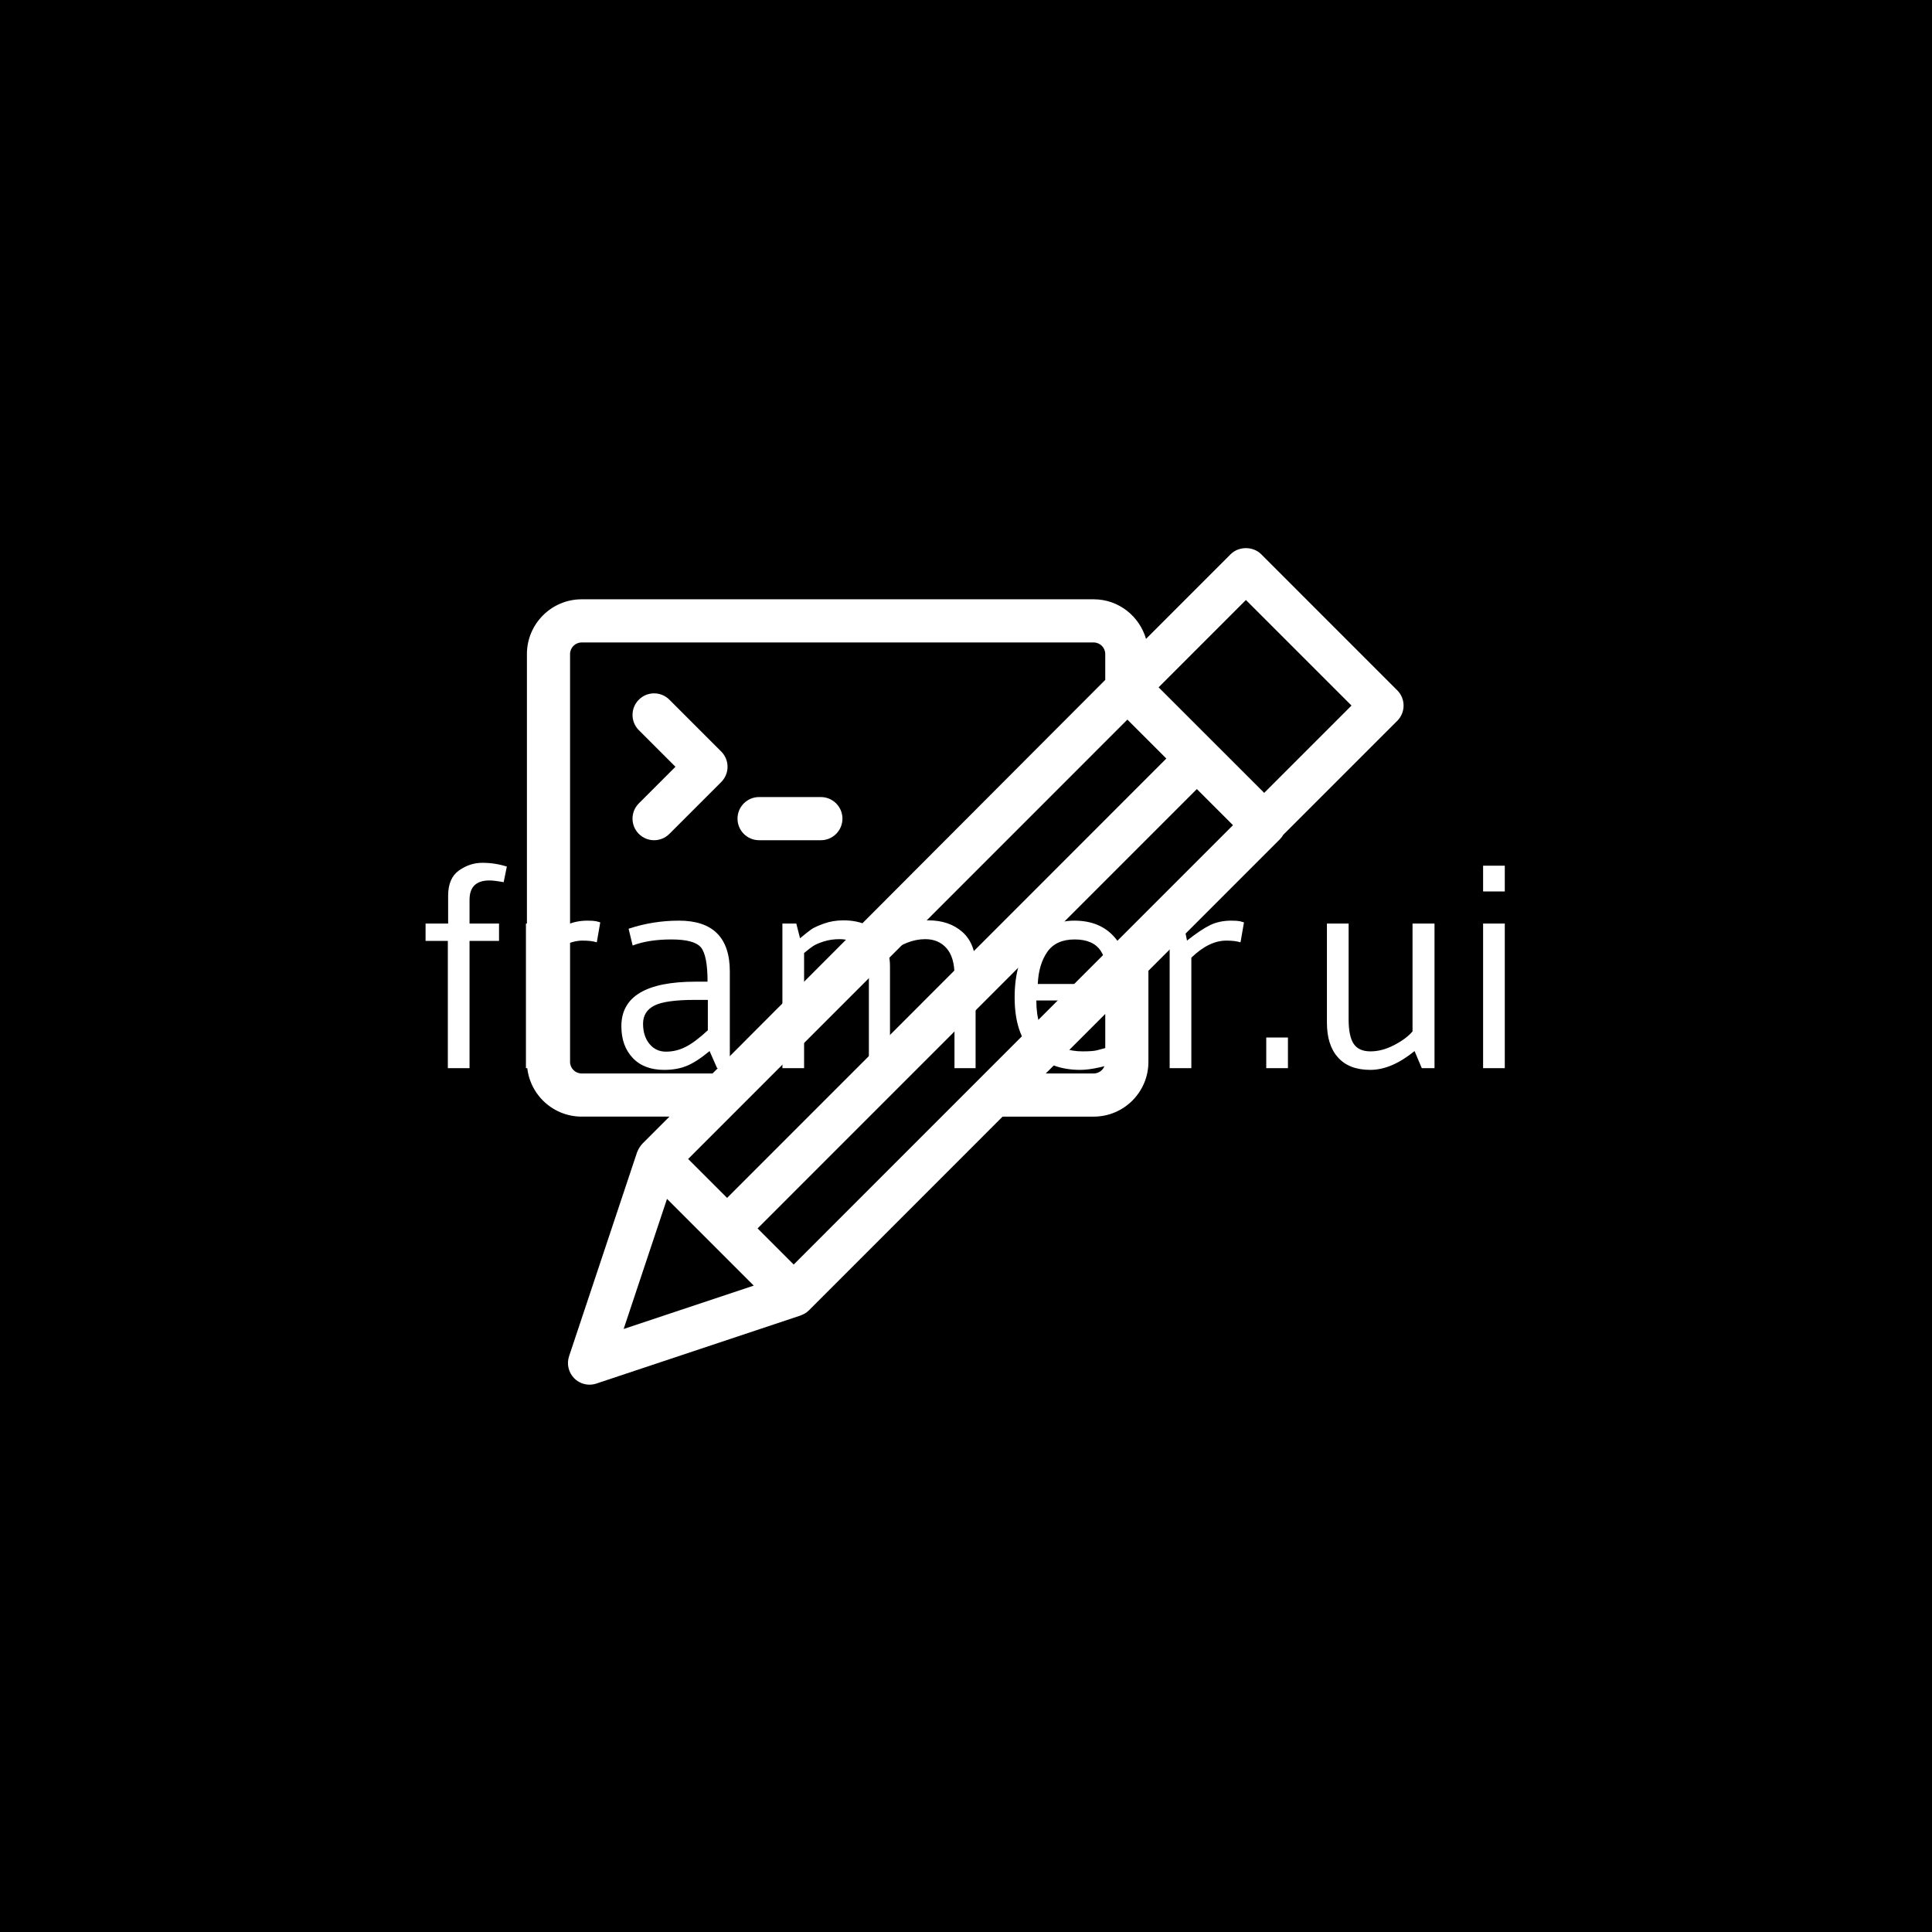 <svg xmlns="http://www.w3.org/2000/svg" version="1.1" xmlns:xlink="http://www.w3.org/1999/xlink" xmlns:svgjs="http://svgjs.dev/svgjs" width="1000" height="1000" viewBox="0 0 1000 1000"><rect width="1000" height="1000" fill="#000000"></rect><g transform="matrix(0.7,0,0,0.7,149.576,282.127)"><svg viewBox="0 0 396 247" data-background-color="#f9f9f9" preserveAspectRatio="xMidYMid meet" height="623" width="1000" xmlns="http://www.w3.org/2000/svg" xmlns:xlink="http://www.w3.org/1999/xlink"><g id="tight-bounds" transform="matrix(1,0,0,1,0.24,-0.1)"><svg viewBox="0 0 395.52 247.2" height="247.2" width="395.52"><g><svg></svg></g><g><svg viewBox="0 0 395.52 247.2" height="247.2" width="395.52"><g transform="matrix(1,0,0,1,39.552,93.247)"><svg viewBox="0 0 316.416 60.706" height="60.706" width="316.416"><g><svg viewBox="0 0 316.416 60.706" height="60.706" width="316.416"><g><svg viewBox="0 0 316.416 60.706" height="60.706" width="316.416"><g><svg viewBox="0 0 316.416 60.706" height="60.706" width="316.416"><g id="textblocktransform"><svg viewBox="0 0 316.416 60.706" height="60.706" width="316.416" id="textblock"><g><svg viewBox="0 0 316.416 60.706" height="60.706" width="316.416"><g transform="matrix(1,0,0,1,0,0)"><svg width="316.416" viewBox="1.75 -35.5 186.58 35.8" height="60.706" data-palette-color="#030303"><path d="M1.75-25L5.65-25 5.65-29.8Q5.65-32.85 7.53-34.18 9.4-35.5 11.58-35.5 13.75-35.5 15.8-34.85L15.8-34.85 15.25-32.15Q13.6-32.45 12.8-32.45L12.8-32.45Q9.35-32.45 9.35-29.1L9.35-29.1 9.35-25 14.45-25 14.45-22 9.35-22 9.35 0 5.6 0 5.6-22 1.75-22 1.75-25ZM22.85-19.1L22.85-19.1 22.85 0 19.1 0 19.1-25 21.5-25 22.1-22.05Q24.5-23.95 26.1-24.73 27.7-25.5 29.75-25.5L29.75-25.5Q30.75-25.5 31.25-25.4L31.25-25.4 31.95-25.2 31.35-21.75Q30.45-22.05 28.9-22.05L28.9-22.05Q25.9-22.05 22.85-19.1ZM48.45-14.95L48.45-14.95 50.5-14.95Q50.5-19.5 49.35-20.88 48.2-22.25 44.25-22.25 40.3-22.25 37.55-21.2L37.55-21.2 36.85-24.1Q41.05-25.5 45.55-25.5L45.55-25.5Q54.35-25.5 54.35-16.7L54.35-16.7 54.35 0 52.15 0 50.85-2.95Q48.55-1.05 46.87-0.38 45.2 0.3 43 0.3L43 0.3Q39.5 0.3 37.55-1.78 35.6-3.85 35.6-7.25L35.6-7.25Q35.6-14.95 48.45-14.95ZM50.55-6.55L50.55-11.8 48.3-11.8Q43.2-11.8 41.27-10.8 39.35-9.8 39.35-7.68 39.35-5.55 40.45-4.2 41.55-2.85 43.32-2.85 45.1-2.85 46.72-3.68 48.35-4.5 50.55-6.55L50.55-6.55ZM73.99-25.55L73.99-25.55Q78.79-25.55 80.84-22.15L80.84-22.15Q85.09-25.55 88.69-25.55 92.29-25.55 94.57-23.53 96.84-21.5 96.84-17.65L96.84-17.65 96.84 0 93.19 0 93.19-16.1Q93.19-19.15 91.82-20.73 90.44-22.3 88.14-22.3L88.14-22.3Q84.99-22.3 81.79-19.8L81.79-19.8Q82.04-18.7 82.04-17.65L82.04-17.65 82.04 0 78.39 0 78.39-16.1Q78.39-19.15 77.02-20.73 75.64-22.3 73.34-22.3L73.34-22.3Q71.84-22.3 70.59-21.9 69.34-21.5 68.74-21.1 68.14-20.7 67.19-19.9L67.19-19.9 67.19 0 63.44 0 63.44-25 65.84-25 66.49-22.45Q67.74-23.5 68.42-23.98 69.09-24.45 70.64-25 72.19-25.55 73.99-25.55ZM123.29-11.7L123.29-11.7 107.34-11.7Q107.34-6.9 109.62-4.9 111.89-2.9 115.34-2.9L115.34-2.9Q117.09-2.9 117.79-3.08 118.49-3.25 119.12-3.43 119.74-3.6 119.99-3.7L119.99-3.7Q121.24-4.05 122.14-4.35L122.14-4.35 122.74-1.45Q117.74 0.3 114.94 0.3L114.94 0.3Q109.79 0.3 106.69-2.83 103.59-5.95 103.59-12.23 103.59-18.5 106.52-22 109.44-25.5 113.92-25.5 118.39-25.5 120.89-22.6 123.39-19.7 123.39-14.75L123.39-14.75Q123.39-13.4 123.29-11.7ZM107.59-14.55L107.59-14.55 119.79-14.55Q119.79-18.25 118.49-20.25 117.19-22.25 113.97-22.25 110.74-22.25 109.24-20.1 107.74-17.95 107.59-14.55ZM134.14-19.1L134.14-19.1 134.14 0 130.39 0 130.39-25 132.79-25 133.39-22.05Q135.79-23.95 137.39-24.73 138.99-25.5 141.04-25.5L141.04-25.5Q142.04-25.5 142.54-25.4L142.54-25.4 143.24-25.2 142.64-21.75Q141.74-22.05 140.19-22.05L140.19-22.05Q137.19-22.05 134.14-19.1ZM150.84-5.3L150.84 0 147.09 0 147.09-5.3 150.84-5.3ZM172.38-6.35L172.38-6.35 172.38-25 176.18-25 176.18 0 173.98 0 172.73-2.95Q168.73 0.3 165.08 0.3 161.43 0.3 159.51-1.83 157.58-3.95 157.58-7.85L157.58-7.85 157.58-25 161.33-25 161.33-8.45Q161.33-5.5 162.21-4.2 163.08-2.9 165.11-2.9 167.13-2.9 169.23-4 171.33-5.1 172.38-6.35ZM188.33 0L184.58 0 184.58-25 188.33-25 188.33 0ZM184.58-35L188.33-35 188.33-30.55 184.58-30.55 184.58-35Z" opacity="1" transform="matrix(1,0,0,1,0,0)" fill="#ffffff" class="undefined-text-0" data-fill-palette-color="primary" id="text-0"></path></svg></g></svg></g></svg></g></svg></g></svg></g></svg></g></svg></g><g mask="url(#cd89ad8c-a900-4357-917f-94929008232c)"><g transform="matrix(2.57, 0, 0, 2.57, 69.28, 1)"><svg xmlns="http://www.w3.org/2000/svg" xmlns:xlink="http://www.w3.org/1999/xlink" version="1.1" x="0" y="0" viewBox="0 2.289 100 95.423" enable-background="new 0 0 100 100" xml:space="preserve" height="95.423" width="100" class="icon-none" data-fill-palette-color="accent" id="none"><g fill="#030303" data-fill-palette-color="accent"><path d="M99.279 18.508L83.756 2.982c-0.923-0.924-2.558-0.924-3.48 0l-9.656 9.659c-0.756-2.6-3.13-4.516-5.968-4.516H6.243C2.8 8.126 0 10.928 0 14.37v46.522c0 3.443 2.8 6.243 6.243 6.243h10.016l-3.005 3.006c-0.01 0.009-0.019 0.021-0.029 0.029l-0.055 0.055c-0.078 0.077-0.138 0.164-0.202 0.248-0.079 0.102-0.147 0.207-0.209 0.32-0.054 0.1-0.107 0.199-0.146 0.304-0.012 0.031-0.033 0.058-0.043 0.09L4.807 94.471c-0.294 0.885-0.064 1.86 0.595 2.519 0.469 0.47 1.098 0.722 1.741 0.722 0.26 0 0.522-0.042 0.777-0.126l23.287-7.762c0.021-0.007 0.039-0.021 0.061-0.029 0.167-0.061 0.329-0.137 0.48-0.232 0.01-0.006 0.02-0.009 0.029-0.015 0.142-0.093 0.274-0.198 0.395-0.318L54.26 67.136h10.392c3.442 0 6.241-2.8 6.241-6.243V50.498l15.009-15.011c0.147-0.148 0.267-0.317 0.37-0.494l13.008-13.006C100.24 21.026 100.24 19.468 99.279 18.508zM65.971 60.893c0 0.729-0.592 1.321-1.319 1.321h-5.47l6.789-6.792V60.893zM68.494 21.848l4.443 4.442L22.833 76.408l-4.442-4.441L68.494 21.848zM4.921 60.893V14.37c0-0.729 0.592-1.321 1.321-1.321h58.409c0.728 0 1.319 0.592 1.319 1.321v2.948L21.174 62.214H6.243C5.514 62.214 4.921 61.621 4.921 60.893zM11.033 91.359l4.946-14.839 9.893 9.893L11.033 91.359zM66.693 47.738c0 0-0.002 0-0.002 0.002l-2.67 2.671-33.59 33.597-4.119-4.12L76.418 29.77l4.121 4.12L66.693 47.738zM84.1 30.205L72.055 18.166l9.961-9.962 12.043 12.043L84.1 30.205z" fill="#ffffff" data-fill-palette-color="accent"></path><path d="M22.885 27.229c0-0.652-0.259-1.277-0.721-1.74l-5.917-5.916c-0.961-0.959-2.519-0.96-3.48 0.002-0.961 0.96-0.961 2.519 0 3.48l4.176 4.174-4.176 4.176c-0.962 0.962-0.962 2.52 0 3.48 0.48 0.48 1.11 0.722 1.74 0.722 0.629 0 1.259-0.241 1.74-0.721l5.917-5.916C22.625 28.508 22.885 27.883 22.885 27.229z" fill="#ffffff" data-fill-palette-color="accent"></path><path d="M26.482 35.606h7.048c1.359 0 2.461-1.102 2.461-2.461 0-1.358-1.102-2.462-2.461-2.462h-7.048c-1.359 0-2.46 1.104-2.46 2.462C24.021 34.505 25.123 35.606 26.482 35.606z" fill="#ffffff" data-fill-palette-color="accent"></path></g></svg></g></g></svg></g><defs><mask id="cd89ad8c-a900-4357-917f-94929008232c"><rect width="640" height="400" fill="white"></rect><rect width="348.058" height="89.368" fill="black" y="78.916" x="23.731" id="transform-me"></rect></mask></defs></svg><rect width="395.52" height="247.2" fill="none" stroke="none" visibility="hidden"></rect></g></svg></g></svg>